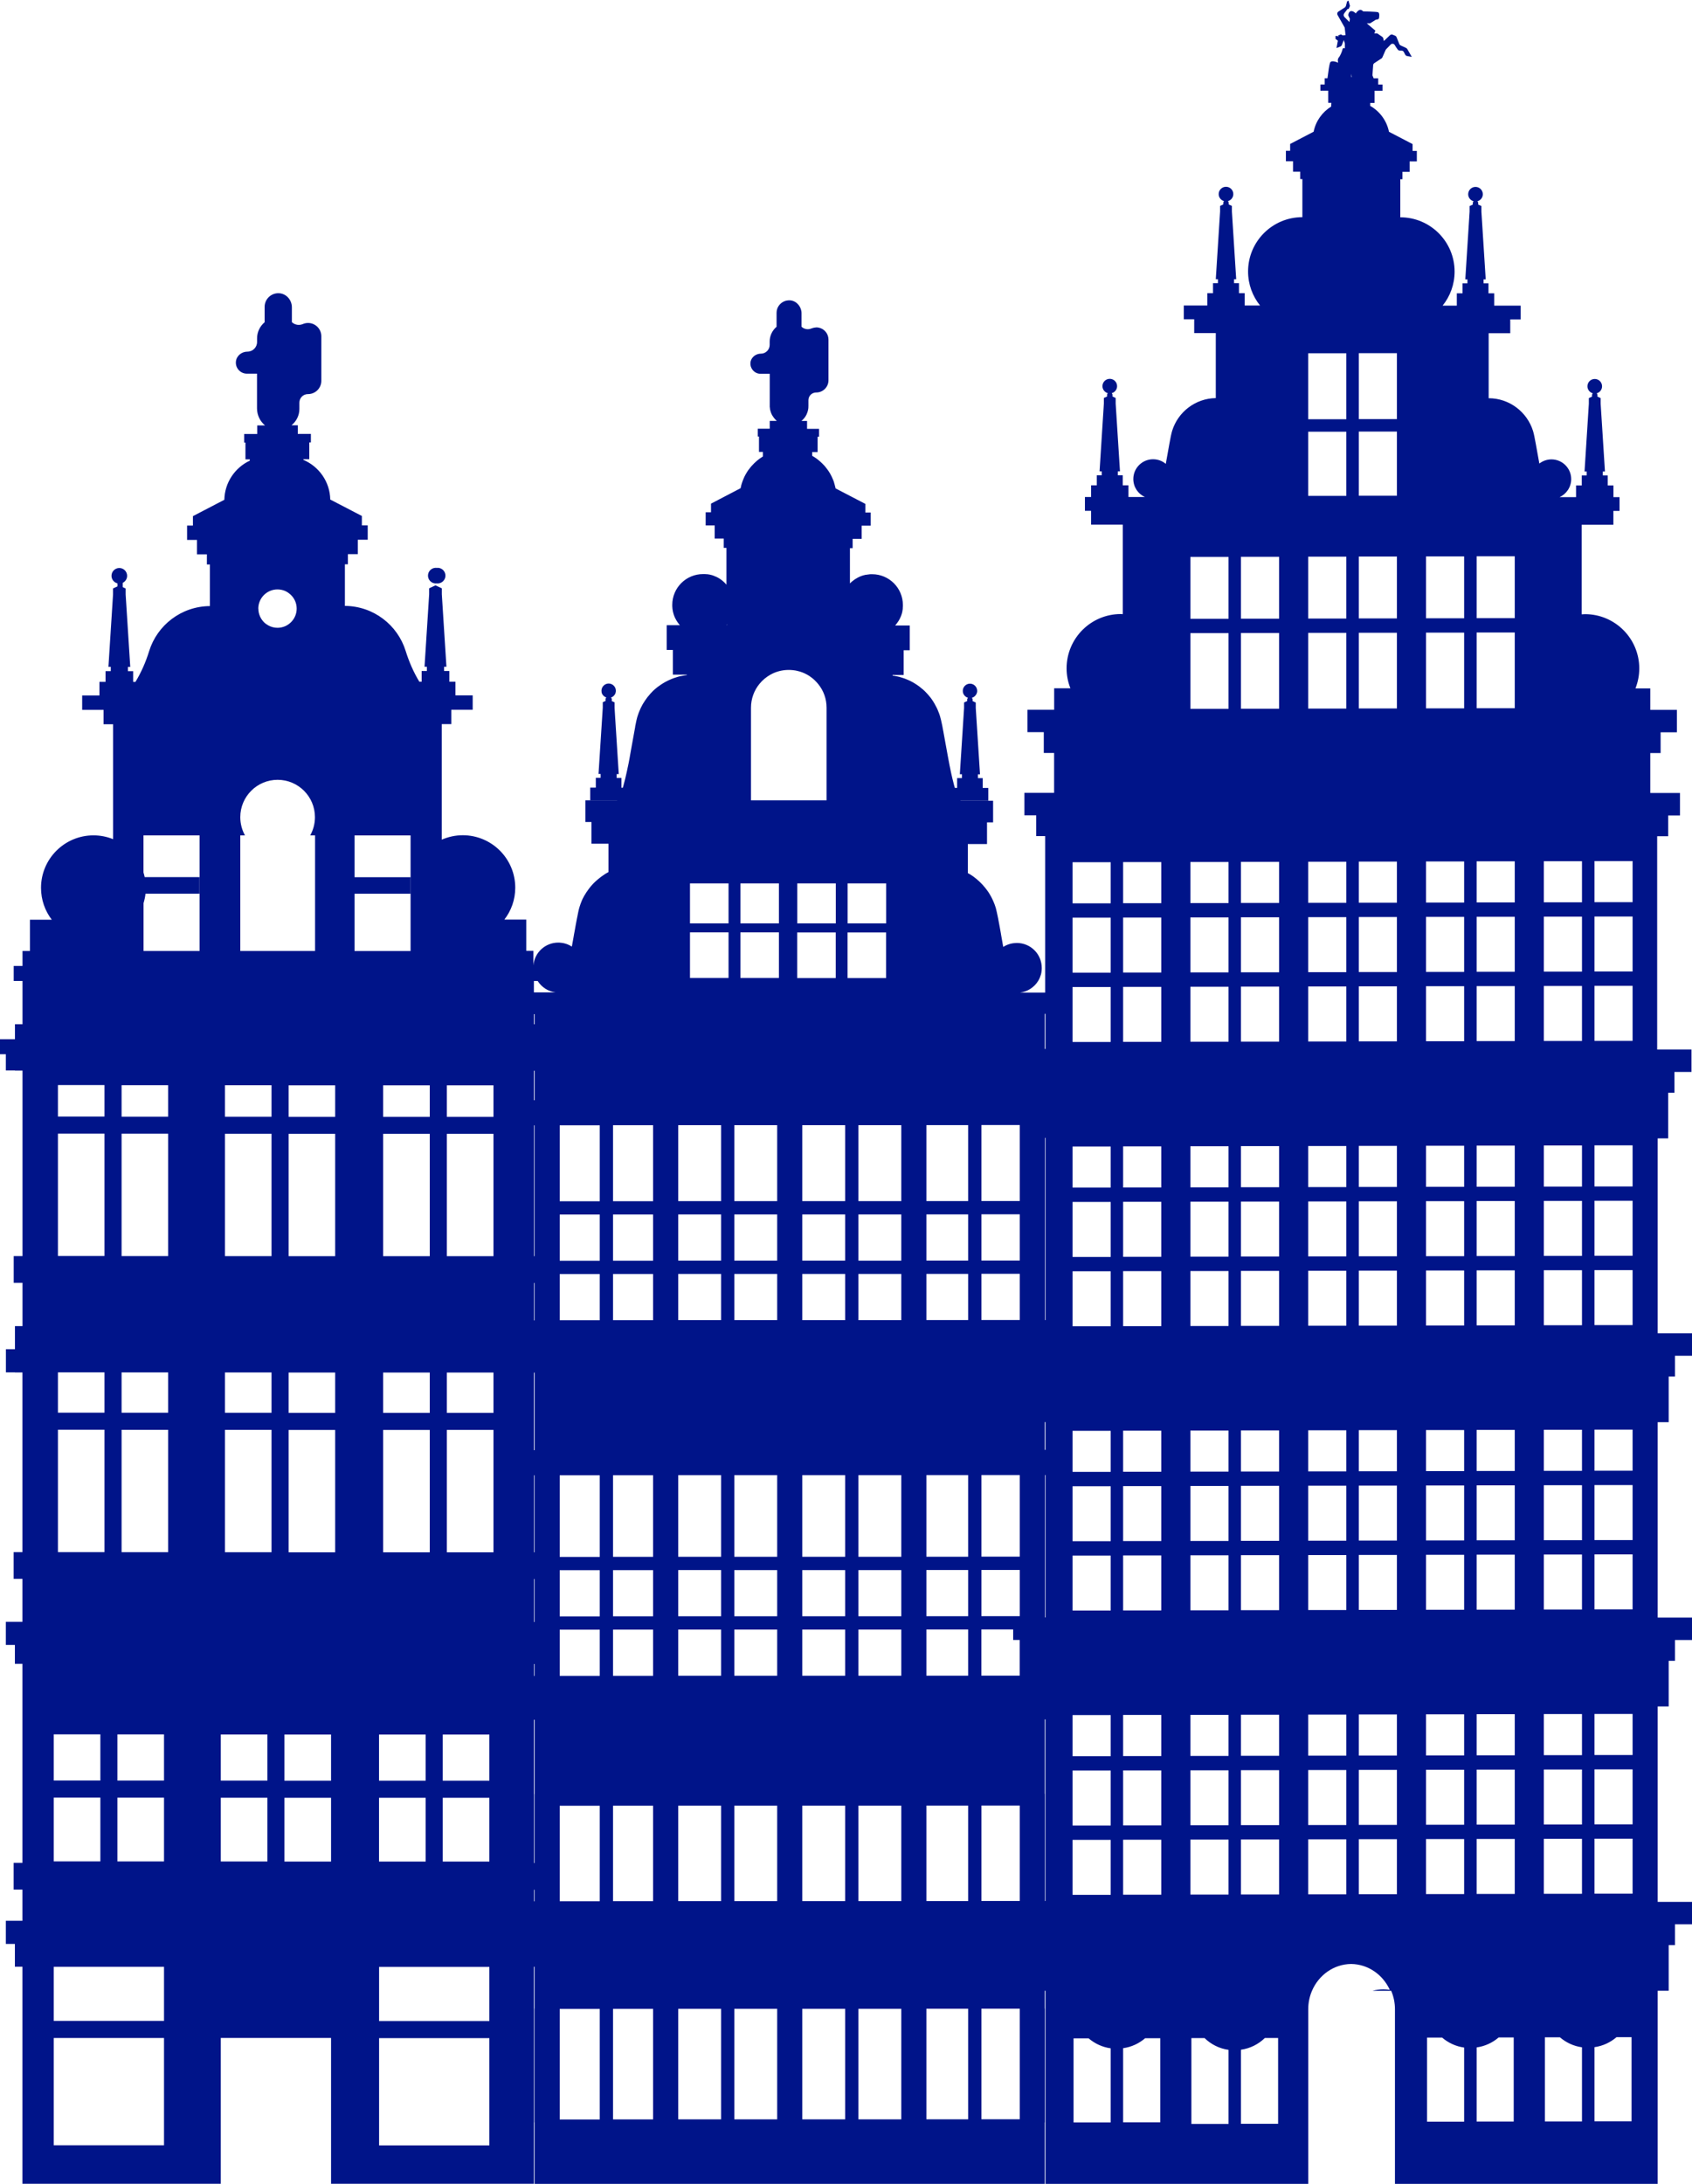 <?xml version="1.0" encoding="UTF-8"?><svg id="Layer_1" xmlns="http://www.w3.org/2000/svg" viewBox="0 0 275.12 354.97"><defs><style>.cls-1{fill:#001489;}</style></defs><path class="cls-1" d="m69.59,93.57c0-.7.57-1.27,1.27-1.27.05,0,.1,0,.15.02.05,0,.1-.02.15-.02.7,0,1.27.57,1.27,1.27s-.57,1.27-1.27,1.27c-.05,0-.1,0-.15-.02-.05,0-.1.02-.15.02-.7,0-1.27-.57-1.27-1.27Zm199.95,91.4v31.76h5.58v3.65h-2.77v3.38h-1.02v7.42h-1.79v31.76h5.58v3.65h-2.77v3.38h-1.02v7.42h-1.79v31.76h5.58v3.65h-2.77v3.38h-1.02v7.42h-1.79v31.39h-42.72v-28.39c0-1.07-.22-2.08-.61-2.99h-3.05c.57-.16,1.18-.24,1.8-.24.34,0,.68.04,1.02.08-1.12-2.45-3.51-4.17-6.29-4.2-2.83.03-5.27,1.81-6.36,4.36-.39.91-.61,1.93-.61,2.99v28.39h-42.72v-31.39h-.12v2.89h.02v18.52h-.02v9.98h-82.96v-9.98h-.02v-18.52h.02v-6.79h-.11v35.28h-32.98v-23.71h-17.93v23.71H3.65v-35.28h-1.23v-3.71H.95v-3.76h2.7v-5.07h-1.43v-4.35h1.43v-32.35h-1.23v-3.07H.95v-3.76h2.7v-6.98h-1.43v-2.44h0v-1.91h1.43v-29.2h-1.23v-.02H.96v-3.76h2.7s-1.23,0-1.23,0v-3.76h1.23v-7.03h-1.43v-2.44h0v-1.91h1.43v-30.15h-1.23v-.02H.95v-2.64h-.95v-2.44h2.43v-2.44h1.23v-7.03h-1.43v-2.44h1.43v-2.44h14.72s-13.51,0-13.51,0v-5.08h3.55s0,0,0,0c-1.1-1.43-1.75-3.23-1.75-5.18,0-4.71,3.82-8.53,8.53-8.53,1.13,0,2.2.22,3.19.62v-18.68h-1.55v-2.34h-3.48v-2.34h2.81v-2.21h.99v-1.75h.85v-.69h-.38l.75-11.78v-.97l.72-.33v-.49c-.55-.14-.97-.63-.97-1.23,0-.7.57-1.27,1.27-1.27s1.27.57,1.27,1.27c0,.5-.29.93-.71,1.14v.7l.47.22v.97h0l.75,11.78h-.38v.69h.85v1.75h.37c.95-1.56,1.69-3.25,2.23-5.01,1.31-4.22,5.24-7.29,9.88-7.32v-6.76h-.49v-1.65h-1.61v-2.34h-1.61v-2.34h.95v-1.53l5.11-2.66c.05-2.81,1.74-5.24,4.14-6.36v-.21h-.71v-2.73h-.21v-1.39h2.13v-1.4h1.26c-.8-.66-1.3-1.67-1.3-2.77v-5.64h-1.65c-1.05,0-1.89-.91-1.78-1.97.09-.93.93-1.61,1.87-1.61.87,0,1.57-.7,1.57-1.57v-.59c0-1.05.48-1.99,1.23-2.62,0-.05,0-.09,0-.14v-2.36c0-1.32,1.16-2.37,2.51-2.2,1.12.15,1.92,1.15,1.92,2.28v2.27s0,.09,0,.14c.02.01.03.03.05.04.49.43,1.16.51,1.75.26.26-.11.54-.17.83-.17,1.19,0,2.16.97,2.16,2.16v7.24c0,1.19-.97,2.16-2.16,2.16h-.02c-.77,0-1.39.62-1.39,1.39v1.02c0,1.07-.5,2.03-1.28,2.66h1.02v1.4h2.13v1.39h-.26v2.73h-.96v.1c2.52,1.07,4.32,3.55,4.37,6.45l5.14,2.67v1.53h.95v2.34h-1.61v2.34h-1.61v1.65h-.49v6.76c4.65.03,8.57,3.1,9.88,7.32.55,1.76,1.28,3.45,2.23,5.01h.37v-1.75h.85v-.69h-.38l.75-11.78v-.97l1.03-.48,1.03.48v.97h0l.75,11.78h-.38v.69h.85v1.75h.99v2.21h2.81v2.34h-3.48v2.34h-1.55v18.78c1.05-.46,2.21-.72,3.42-.72,4.71,0,8.53,3.82,8.53,8.53,0,1.95-.66,3.75-1.77,5.18h3.56v5.08h-13.75s14.91,0,14.91,0v2.36c.18-2.07,1.92-3.7,4.04-3.7.12,0,.24,0,.35.02h0c.17.01.34.04.51.07,0,0,0,0,.01,0,.02,0,.05.01.07.02.18.04.36.1.53.16,0,0,0,0,0,0,0,0,0,0,0,0,.26.1.51.23.74.38h0c.04-.22.08-.44.12-.65.05-.28.1-.55.15-.83.03-.18.06-.36.09-.53.03-.16.06-.32.09-.47.14-.8.27-1.54.4-2.18,0-.04.02-.09.03-.13.02-.11.04-.21.06-.3.01-.06.02-.12.03-.17.02-.12.05-.23.07-.33,0-.02,0-.04.01-.06,0,0,0,0,0,0,.07-.33.14-.61.21-.82,0-.03.02-.06.03-.09.04-.12.08-.24.12-.36.01-.04.03-.07.04-.11.04-.1.08-.2.12-.3,0-.01,0-.02.01-.04.06-.15.12-.29.19-.43,0-.02.02-.03.03-.05.01-.03.03-.06.05-.09.05-.09.09-.18.14-.27,0-.01.01-.02.02-.04.01-.02.03-.05.04-.07,0,0,.01-.02.02-.02.02-.03.03-.05.05-.08.04-.06.07-.12.11-.18.03-.06.06-.11.1-.17.06-.09.12-.18.19-.27.04-.06.08-.12.12-.17.01-.02.03-.04.04-.06.08-.11.17-.22.25-.33.03-.03.05-.06.08-.1.03-.04.06-.07.09-.11.03-.03.06-.07.09-.1.09-.1.18-.2.27-.3.02-.02.04-.04.07-.07.02-.02.03-.03.05-.05.06-.06.11-.12.17-.17.09-.09.2-.18.3-.27,0,0,0,0,0,0,.03-.02.06-.05.08-.07.07-.06.15-.13.23-.19.01,0,.02-.02.04-.03.05-.04.1-.08.15-.12.05-.04.09-.07.14-.11.03-.02.05-.04.07-.06.13-.09.26-.18.39-.27.02-.01.04-.03.06-.04.03-.02.07-.04.1-.07.08-.05.15-.1.23-.15l.36-.2s.04-.02.06-.03v-4.61h-2.77v-3.53h-.98v-3.52h5.14s.01-.02.02-.02h-4.38s0,0,0,0v-2.05h.91v-1.59h0s.78,0,.78,0v-.63h-.34,0s0,0,0,0l.69-10.77v-.89h0s.45-.21.45-.21v-.37h0s.13-.19.13-.19c-.27-.09-.5-.28-.65-.52-.02-.02-.03-.05-.04-.08v-.02s-.03-.04-.03-.05c0-.02-.01-.03-.02-.05,0-.01,0-.02-.01-.03,0-.03-.01-.06-.02-.09,0-.01,0-.02,0-.04,0-.01,0-.02,0-.03-.01-.06-.02-.12-.02-.19,0-.64.53-1.17,1.17-1.17s1.17.53,1.17,1.17c0,0,0,0,0,0h0s0,0,0,0c0,.06,0,.13-.02.19,0,0,0,0,0,.01,0,.03-.01.06-.02.08,0,.02,0,.04-.01.07,0,.01,0,.02-.01.03,0,0,0,.02-.01.03-.01.03-.03.06-.04.1,0,0,0,0,0,0,0,0,0,0,0,0-.14.28-.38.5-.68.6l.13.19v.38l.15.07.3.14v.89l.08,1.31.6,9.46h0,0s-.34,0-.34,0v.63h.78s0,0,0,0v1.59h.22c.03-.09.05-.18.08-.27,0-.03.02-.06.02-.08.1-.35.2-.73.29-1.12.05-.21.1-.43.15-.65.02-.09.04-.18.06-.27.01-.06.03-.12.04-.18,0-.03.01-.05.02-.08.06-.27.11-.54.17-.81,0-.02.01-.05.02-.08.04-.18.07-.36.11-.54.06-.3.11-.6.17-.91.01-.06.02-.12.03-.19h0c.1-.55.2-1.09.29-1.62.2-1.14.39-2.21.56-3.09,0,0,0-.01,0-.02,0-.02,0-.03,0-.05.14-.73.27-1.33.4-1.72.11-.35.24-.69.39-1.02.04-.09.07-.18.12-.27,0-.02.02-.04.03-.06.03-.07.07-.14.11-.21.03-.06.06-.12.09-.18.03-.07.07-.12.1-.18.01-.02.02-.04.03-.05.01-.02.02-.03.03-.05.04-.07.09-.13.13-.2.05-.09.1-.17.16-.25.01-.02.03-.04.04-.06.08-.12.16-.23.25-.35.04-.05.07-.1.1-.14.03-.03.06-.06.08-.1.1-.12.2-.24.31-.36,0,0,0,0,0-.01.02-.02.04-.05.06-.07.03-.03.06-.06.09-.1.08-.09.17-.18.25-.26.03-.04.07-.07.1-.11.08-.08.17-.15.25-.23.09-.08.18-.15.27-.23.09-.08.18-.16.28-.23.01-.01.03-.02.05-.03.06-.04.11-.08.17-.12,0,0,.02-.01.03-.02.09-.07.18-.13.28-.2.04-.02.08-.05.11-.07.05-.03.09-.06.14-.09.01,0,.02-.01.03-.02.11-.07.23-.14.34-.2.03-.02.06-.03.09-.05.32-.17.64-.33.98-.47.1-.04.21-.08.31-.12.02,0,.03,0,.05-.02.19-.07.39-.13.59-.19.03,0,.07-.02.1-.03.02,0,.04,0,.06-.02.1-.03.2-.05.31-.08,0,0,0,0,.01,0,.01,0,.02,0,.03,0,.24-.05.48-.1.72-.14.11-.02.21-.03.32-.04v-.07h-2.26v-4.02h-1s0,0,0,0v-4.02h0s2.14,0,2.14,0c0,0,0,0,0,0-.19-.22-.37-.45-.52-.7,0,0,0,0,0,0-.07-.12-.14-.24-.2-.36-.01-.02-.02-.05-.04-.07-.05-.1-.1-.21-.14-.32,0-.01-.01-.02-.01-.03-.03-.08-.06-.16-.09-.24,0-.01,0-.03-.01-.04-.06-.19-.11-.39-.15-.59,0,0,0-.02,0-.03-.01-.05-.02-.11-.03-.17-.01-.05-.02-.1-.02-.15,0-.05,0-.09-.01-.14-.02-.16-.02-.31-.02-.47,0-2.76,2.24-5,5-5,.05,0,.1,0,.15,0,.05,0,.09,0,.15,0,.04,0,.09,0,.13.01.05,0,.1,0,.15.01.03,0,.06,0,.09,0,.03,0,.07,0,.09.01.08.01.15.02.23.04.01,0,.03,0,.04,0,.07.02.14.04.21.05.08.02.17.04.24.06.08.02.15.05.23.08.06.02.13.05.19.08.03.01.07.03.1.04.07.03.14.06.21.09.04.02.07.04.1.05.04.02.07.04.11.06.02.01.04.02.06.03.09.05.17.1.26.16,0,0,.02.01.03.02.02.02.05.03.07.05.05.03.09.07.14.1.07.05.12.09.18.14.03.02.06.05.09.08.06.05.12.1.17.15.02.02.04.04.06.06.03.02.05.05.08.08.03.03.05.05.08.08.06.07.12.13.17.2h0s0-5.99,0-5.99h-.44s0,0,0,0v-1.51h-1.47v-2.14h-1.47v-2.14h.87v-1.4l4.81-2.51h0s0,0,0,0h0s.01-.07.02-.09c0-.03.01-.05.02-.08.01-.06.02-.11.04-.17,0-.01,0-.03,0-.04.03-.13.07-.25.11-.38,0-.03.02-.06.03-.09.03-.11.07-.22.11-.32,0,0,0-.02.01-.02.03-.08.07-.16.1-.25.02-.04.03-.08.05-.13,0,0,0,0,0,0,.06-.13.12-.27.18-.4,0-.01.01-.02.02-.03.02-.04.04-.08.06-.11.03-.05.05-.11.08-.16,0,0,.01-.02.02-.03.07-.12.14-.24.21-.35.03-.05.06-.09.09-.14.03-.04.05-.08.08-.12.02-.02.03-.05.05-.07.03-.05.07-.09.11-.13.12-.17.25-.33.38-.48.01-.01.03-.03.04-.04.53-.6,1.14-1.12,1.82-1.53v-.74h-.64s0,0,0,0v-2.5h-.2s0,0,0,0v-1.27h1.95v-1.27h0s1.15,0,1.15,0c0,0,0,0,0,0-.05-.04-.09-.08-.13-.12-.04-.04-.08-.07-.12-.12-.02-.03-.05-.06-.07-.08-.05-.06-.11-.12-.15-.18,0,0-.01-.02-.02-.02-.07-.09-.13-.18-.19-.28,0,0,0,0,0,0-.04-.07-.08-.14-.12-.21-.02-.03-.04-.06-.05-.09-.02-.05-.05-.11-.07-.17,0-.02-.01-.03-.02-.05-.01-.04-.03-.07-.04-.11,0,0,0,0,0,0-.04-.11-.07-.22-.1-.34v-.02s-.02-.08-.03-.12c0-.01,0-.02,0-.04,0,0,0,0,0-.01-.01-.06-.02-.12-.02-.18,0-.05-.01-.1-.02-.15,0-.07,0-.14,0-.21v-5.16h-1.51c-.55,0-1.02-.28-1.32-.69-.22-.31-.35-.7-.31-1.11.03-.32.16-.61.35-.84.32-.39.82-.63,1.35-.63.4,0,.75-.16,1.01-.42.26-.26.42-.62.42-1.01v-.55c0-.95.44-1.82,1.12-2.39,0-.04,0-.08,0-.12v-2.16c0-.89.59-1.65,1.4-1.92,0,0,.01,0,.02-.01.02,0,.03,0,.05-.01.26-.07.54-.1.83-.07.53.07.97.35,1.29.75.29.37.47.84.47,1.33v2.08s0,.08,0,.12c.01.01.02.02.04.04.11.1.23.18.36.23.26.12.54.16.82.12.14-.02.28-.06.42-.12.07-.03.15-.05.23-.07.13-.04.25-.06.39-.07.05,0,.1-.02.14-.02.14,0,.27.01.4.04.9.18,1.58.98,1.58,1.94v6.62c0,1.09-.89,1.98-1.98,1.98h-.01c-.26,0-.51.08-.71.21-.34.23-.56.62-.56,1.05v.94c0,.09,0,.18-.01.27,0,.02,0,.04,0,.05-.04.37-.14.72-.3,1.05,0,0,0,0,0,0,0,0,0,.01,0,.02-.2.4-.48.75-.82,1.03,0,0,0,0,0,0,0,0-.01,0-.02.01,0,0,0,0,0,0h.93v1.28h1.95s0,0,0,0v1.27h-.24v2.5h0s-.88,0-.88,0v.61c.48.27.92.59,1.33.96,0,0,.02.02.02.02.19.17.37.35.55.54.03.03.06.06.09.09.05.06.09.11.14.17.03.04.06.07.09.11,0,0,0,0,0,0,.09.11.17.22.25.33.03.04.05.07.08.11.05.07.1.14.15.21,0,0,0,.01.01.02.08.11.15.23.21.34.01.02.03.05.04.07.06.1.11.2.16.31.03.05.06.1.08.15,0,.01,0,.02.01.03.02.03.03.06.04.09.06.14.12.28.18.42.01.03.02.05.03.08.02.06.05.12.07.19,0,.01,0,.02.01.03,0,.01,0,.02.01.04,0,.01,0,.02.01.03,0,.02.01.04.01.06.03.08.05.16.07.23.02.05.03.1.04.15.03.09.05.19.07.28.02.08.04.16.06.24l.4.21,4.44,2.31v1.4h.87v2.14h-1.47v2.14h-1.47v1.51h0s-.44,0-.44,0v5.74s.02-.02.04-.04c.01-.01.03-.03.04-.04.03-.03.06-.07.1-.1.06-.05.12-.11.18-.16,0,0,.01,0,.02-.01.05-.04.1-.08.16-.12,0,0,.02-.01.02-.02.06-.05.13-.1.2-.15.01,0,.02-.01.03-.02.02-.01.03-.02.05-.03.04-.02.07-.05.11-.07.06-.04.12-.08.19-.11.03-.02.05-.03.08-.05h0s0,0,0,0c.05-.03.11-.06.17-.09.05-.02.11-.05.17-.08.02,0,.03-.01.05-.02.05-.02.1-.04.14-.06.04-.02.09-.04.13-.05.04-.02.08-.03.12-.04.06-.02.13-.04.19-.06,0,0,.01,0,.02,0,.11-.04.23-.07.34-.09.01,0,.02,0,.04,0,.02,0,.04,0,.05,0,.09-.02.17-.03.26-.04.03,0,.07,0,.1-.01.05,0,.1-.01.15-.02.06,0,.11-.01.18-.02.09,0,.18,0,.28,0,2.76,0,5,2.24,5,5,0,.16,0,.31-.02.47,0,.01,0,.03,0,.04,0,0,0,0,0,0,0,.03,0,.06,0,.1,0,.05-.01.1-.02.15,0,.05-.02.11-.03.17,0,.01,0,.02,0,.03,0,.04-.01.07-.02.11,0,.03-.01.06-.02.09-.01.05-.03.11-.04.17-.02.06-.04.11-.05.17-.04.11-.07.22-.11.32,0,.02-.02.04-.03.06-.04.09-.08.18-.12.27-.02.04-.04.08-.06.12-.05.09-.09.18-.15.27-.02.03-.03.06-.05.08,0,.01-.02.02-.03.04-.15.24-.32.47-.51.68h2.38s0,0,0,0v4.02h0s-.99,0-.99,0v4.02h-1.8v.1c.06,0,.11.02.16.02.01,0,.03,0,.04,0,0,0,0,0,0,0,.11.02.21.04.31.06.11.02.22.05.33.07.04.01.09.02.13.03.01,0,.03,0,.04,0,.02,0,.04.01.06.02.09.02.18.06.27.08.15.04.3.09.45.14.06.02.12.04.18.06.09.04.19.08.29.12.09.04.18.08.28.12.02,0,.03.01.05.02.09.04.18.08.26.12.01,0,.03.01.04.02.1.05.21.11.31.16.04.02.08.04.11.06.02.01.04.03.07.04.06.04.12.07.18.11.26.16.51.32.75.5,0,0,0,0,0,0,.17.14.34.27.5.41,0,0,0,0,.01,0,.04.04.09.08.13.11.04.03.07.06.11.1.04.04.08.08.12.11.04.04.08.08.12.12,0,0,.01.01.02.02.08.08.15.16.23.24.07.07.14.15.21.23.02.02.04.05.06.07.08.09.16.19.24.29.03.04.07.08.1.12.02.02.04.05.06.08.01.01.02.03.03.04.07.1.15.2.21.3.01.02.02.03.03.05.05.07.09.14.14.21.02.03.03.06.05.09.06.09.11.18.17.28,0,0,0,.01,0,.02.02.04.04.08.07.12.09.17.18.33.27.51.03.06.06.12.09.19,0,.02.02.04.02.05.03.07.06.13.08.2.12.28.23.57.32.86.11.35.22.85.35,1.47,0,.03.01.06.02.09.01.07.03.14.04.21.01.05.02.11.03.17.03.17.07.35.1.54,0,.03.01.06.02.08.01.06.02.13.03.19.03.14.05.29.08.44.01.05.02.11.03.16.05.32.11.66.18,1,.03.15.05.29.08.43.1.56.2,1.13.31,1.71h0c.1.55.2,1.1.31,1.64,0,.03.01.05.02.08.06.28.11.56.17.84l.09.41c.06.25.12.5.17.74.07.27.13.54.2.79.04.12.07.24.09.35.04.12.07.23.1.34h.37v-1.59h0s.78,0,.78,0v-.63h-.34,0s0,0,0,0l.69-10.77v-.89h0s.51-.24.51-.24v-.33l.02-.03.1-.17h0s0,0,0,0c-.36-.1-.64-.37-.77-.71,0,0-.01-.02-.01-.03-.01-.04-.02-.07-.03-.11,0-.01,0-.03-.01-.04,0-.01,0-.02,0-.03-.01-.07-.02-.13-.02-.2,0-.64.53-1.17,1.17-1.17s1.17.53,1.17,1.17c0,.07,0,.13-.02.2,0,0,0,.01,0,.02,0,.03-.02.07-.03.1,0,.02,0,.05-.02.07,0,.01-.01.02-.02.04,0,.02-.02.04-.03.07,0,0,0,.02-.01.03,0,.02-.03.04-.04.06-.15.26-.4.46-.69.54h0s.12.2.12.2v.33l.51.24v.89l.69,10.77h0,0s-.34,0-.34,0v.63h.78s0,0,0,0v1.59h.91v2.06h-4.52s0,.02.01.02h5.29v3.52h-.99s0,0,0,0v3.52h0s-3.12,0-3.12,0v4.72c.11.06.2.11.3.17h0s.03.02.04.02c0,0,0,0,0,0,.05.03.09.06.14.09.09.06.18.11.26.17.08.06.17.12.25.18.02.01.03.03.05.04.11.08.22.17.33.26.03.03.07.05.1.08.01,0,.02.02.03.03.09.07.17.14.25.22.02.02.04.03.06.05.1.1.2.19.3.29.06.06.12.12.17.18.05.06.11.11.17.17h0s.07.09.1.13c.07.08.15.17.22.25.09.11.17.22.26.33.02.02.03.05.05.07.05.06.09.13.14.19.03.04.06.08.08.11.08.12.16.24.23.36,0,0,0,.01.01.02.02.04.04.08.07.12.05.08.1.16.14.24.02.03.04.06.05.09.02.03.03.07.05.1.03.07.07.13.1.2,0,.02.02.04.03.06.05.1.1.21.14.31.03.06.05.12.08.18.02.05.04.1.06.15.04.09.07.18.11.28.05.12.09.24.12.36.02.07.04.14.07.22.09.34.19.8.3,1.33.02.11.04.23.07.34,0,.04.01.08.02.12.06.33.13.68.2,1.06.02.09.04.18.05.27.05.33.11.66.18,1.01.01.04.02.09.02.14.01.08.03.16.04.23.08.44.16.9.24,1.36.03.14.05.28.08.42h0c.23-.15.47-.27.73-.37,0,0,0,0,.01,0,0,0,0,0,0,0,.16-.06.33-.12.51-.16.03,0,.06-.02.09-.02,0,0,.01,0,.02,0,.16-.04.33-.06.5-.07h0c.11-.01.23-.02.35-.02,2.24,0,4.05,1.81,4.05,4.05,0,.05,0,.1,0,.15,0,.2-.03.4-.06.6,0,0,0,.02,0,.03,0,0,0,0,0,0,0,.04-.02.08-.03.11,0,.03-.01.06-.02.1,0,.03-.02.06-.02.09,0,.02,0,.03-.02.05-.03.11-.07.21-.11.31,0,0,0,0,0,.01,0,.01,0,.02-.01.03-.04.09-.08.19-.12.28-.01.03-.02.06-.04.08,0,.01-.02.03-.02.04-.02.04-.04.07-.06.11-.01.02-.03.05-.04.08-.01.02-.03.04-.04.06-.63,1.02-1.7,1.73-2.94,1.89h4.09v-25.44h-1.46v-3.38h-1.92v-3.65h4.83v-6.49h-1.68v-3.38h-2.65v-3.64h4.34v-3.49h2.64c-.4-1.01-.62-2.1-.62-3.24,0-4.88,3.95-8.83,8.83-8.83.1,0,.21.01.31.02v-14.55h-5.16v-2.25h-1v-2.24h1v-1.9h.93v-1.63h.8v-.64h-.35l.7-11.02v-.91l.52-.24v-.34l.12-.2c-.5-.14-.87-.6-.87-1.14,0-.66.53-1.19,1.19-1.19s1.19.53,1.19,1.19c0,.55-.37,1-.87,1.14l.12.2v.34l.52.24v.91h0l.7,11.02h-.35v.64h.8v1.63h.93v1.9h2.68c-1.12-.5-1.89-1.62-1.89-2.93,0-1.77,1.44-3.21,3.21-3.21.79,0,1.51.28,2.07.75.42-2.24.76-4.49,1.04-5.39.95-3.04,3.76-5.25,7.09-5.3v-10.57h-3.51v-2.24h-1.69v-2.24h3.82v-2h.93v-1.63h.8v-.64h-.35l.7-11.01v-.91l.52-.24v-.34l.12-.2c-.5-.14-.87-.6-.87-1.14,0-.66.53-1.19,1.19-1.19s1.19.53,1.19,1.19c0,.55-.37,1-.87,1.14l.12.2v.34l.52.24v.91h0l.7,11.01h-.35v.64h.8v1.63h.93v2h2.5c-1.22-1.51-1.95-3.44-1.95-5.53,0-4.88,3.95-8.83,8.83-8.83v-6.19h-.35v-1.2h-1.17v-1.7h-1.16v-1.7h.69v-1.11l3.82-1.99c.34-1.72,1.4-3.19,2.85-4.09l.03-.55h0v-.06h-.51v-.62h0v-1.21h0s0,0,0,0v-.14h0s-.57,0-.57,0h-.7v-1.01h.7v-1.01h.45c.13-1.04.3-2.23.42-2.52.22-.54,1.32,0,1.32,0,0,0-.18-.52.09-.84.27-.31.56-1.05.62-1.36.07-.31.38-.13.38-.13v-.74s0-.09-.02-.13l-.16-.49-.31.81c-.04.11-.13.2-.24.24l-.63.25.22-1.2-.38-.29v-.49l.56.07-.16-.13.47-.18.31.16.45-.04-.13-1.14c0-.06-.02-.11-.05-.16l-1.12-1.97c-.11-.19-.05-.44.14-.56l1.03-.66c.09-.06.15-.14.18-.24.07-.23.18-.65.18-.7,0-.07.25-.18.25-.18l.24.87-.22.49h-.18l-.54.71c-.14.18-.12.44.04.6l.81.81.07-.53s-.22-.42-.25-.56c-.02-.13.09-.69.49-.69s.71.38.71.38c0,0,.4-.56.71-.58.31-.02.49.25.49.25,0,0,2.1.04,2.41.13.31.09.22.69.18.96-.03.19-.26.23-.39.24-.07,0-.14.03-.19.06l-.88.56h-.53l1.4,1.18-.18.45h.49l.8.55c.09.06.15.15.17.25l.1.44.99-.95c.12-.11.3-.15.45-.08l.39.16c.1.04.18.13.23.23l.45,1.13c.04.1.12.18.21.22l.89.41c.08.04.14.1.19.17l.74,1.29-.78-.15c-.13-.02-.23-.11-.29-.22l-.23-.43c-.07-.14-.21-.22-.37-.22h-.27c-.13,0-.26-.06-.34-.17l-.23-.32s-.01-.02-.02-.03l-.25-.4c-.14-.23-.46-.27-.65-.07l-.75.77s-.06.08-.08.12l-.52,1.19c-.03.08-.09.14-.15.18l-1.16.76c-.11.07-.18.19-.19.32l-.12,1.67.2.47s-.06,0-.15.01h.89v1.01h.7v1.01h-1.3v1.98h-.7v.48c1.55.88,2.69,2.41,3.05,4.21l3.84,2v1.11h.69v1.7h-1.17v1.7h-1.17v1.2h-.35v6.19c4.88,0,8.83,3.95,8.83,8.83,0,2.09-.73,4.02-1.95,5.53h2.31v-2h.93v-1.63h.8v-.64h-.35l.7-11.01v-.91l.52-.24v-.34l.12-.2c-.5-.14-.87-.6-.87-1.14,0-.66.53-1.19,1.19-1.19s1.19.53,1.19,1.19c0,.55-.37,1-.87,1.14l.12.2v.34l.52.24v.91h0l.7,11.01h-.35v.64h.8v1.63h.93v2h4.3v2.24h-1.69v2.24h-3.51v10.57c3.38,0,6.25,2.24,7.21,5.31.28.89.61,3.09,1.03,5.31.54-.42,1.23-.68,1.97-.68,1.77,0,3.21,1.44,3.21,3.21,0,1.3-.78,2.42-1.89,2.93h2.68v-1.9h.93v-1.63h.8v-.64h-.35l.7-11.02v-.91l.52-.24v-.34l.12-.2c-.5-.14-.87-.6-.87-1.14,0-.66.53-1.19,1.19-1.19s1.19.53,1.19,1.19c0,.55-.37,1-.87,1.14l.12.2v.34l.52.24v.91h0l.7,11.02h-.35v.64h.8v1.63h.93v1.9h.99v2.24h-1v2.25h-5.16v14.56c.18-.01.36-.03.54-.03,4.88,0,8.83,3.95,8.83,8.83,0,1.15-.23,2.24-.62,3.24h2.41v3.49h4.33v3.64h-2.65v3.38h-1.68v6.49h4.83v3.65h-1.92v3.38h-1.79v34.67h5.58v3.65h-2.77v3.38h-1.02v7.42h-1.79Zm-260.12-3.47h7.57v-5.12h-7.57v5.12Zm0,22.67h7.57v-19.89h-7.57v19.89Zm0,25.46h7.57v-6.55h-7.57v6.55Zm0,22.67h7.57v-19.89h-7.57v19.89Zm-.68,37.13h7.58v-7.51h-7.58v7.51Zm0,13.14h7.58v-10.37h-7.58v10.37Zm17.93,28.71H8.74v17.44h17.93v-17.44Zm0-11.57H8.74v8.8h17.93v-8.8Zm0-27.5h-7.58v10.37h7.58v-10.37Zm0-10.28h-7.58v7.51h7.58v-7.51Zm.67-49.51h-7.57v19.89h7.57v-19.89Zm0-9.33h-7.57v6.55h7.57v-6.55Zm0-38.8h-7.57v19.89h7.57v-19.89Zm0-7.89h-7.57v5.12h7.57v-5.12Zm5.1-40.61h-9.11v6.03c.08.25.14.5.2.76h8.9v2.69h-8.77c-.06.53-.17,1.04-.32,1.54v7.77h9.11v-18.79Zm9.57-36.86c0,.86.35,1.64.91,2.21.21.21.46.39.72.53.44.24.94.38,1.48.38,1.72,0,3.12-1.4,3.12-3.12,0-.91-.39-1.72-1-2.28-.06-.05-.12-.11-.18-.15-.06-.05-.12-.1-.18-.14-.05-.04-.11-.07-.16-.1-.04-.04-.09-.06-.14-.08-.08-.05-.17-.09-.25-.13-.37-.15-.78-.24-1.21-.24-1.72,0-3.12,1.4-3.12,3.12Zm-2.95,55.65h12.17v-18.79h-.79c.49-.87.77-1.88.77-2.96,0-3.35-2.72-6.07-6.07-6.07s-6.07,2.72-6.07,6.07c0,1.07.28,2.09.76,2.96h-.76v18.79Zm4.42,137.64h-7.58v10.37h7.58v-10.37Zm0-10.28h-7.58v7.51h7.58v-7.51Zm.67-49.51h-7.57v19.89h7.57v-19.89Zm0-9.33h-7.57v6.55h7.57v-6.55Zm0-38.8h-7.57v19.89h7.57v-19.89Zm0-7.89h-7.57v5.12h7.57v-5.12Zm9.68,115.82h-7.58v10.37h7.58v-10.37Zm0-10.28h-7.58v7.51h7.58v-7.51Zm.67-49.51h-7.57v19.89h7.57v-19.89Zm0-9.33h-7.57v6.55h7.57v-6.55Zm0-38.8h-7.57v19.89h7.57v-19.89Zm0-7.89h-7.57v5.12h7.57v-5.12Zm7.8,0v5.12h7.58v-5.12h-7.58Zm6.91,113.04v-7.51h-7.58v7.51h7.58Zm-7.58,2.77v10.37h7.58v-10.37h-7.58Zm8.25-39.9v-19.89h-7.58v19.89h7.58Zm0-22.67v-6.55h-7.58v6.55h7.58Zm0-25.46v-19.89h-7.58v19.89h7.58Zm-3.12-49.61v-18.79h-9.11v6.79h9.09v2.69h-9.09v9.31h9.11Zm12.81,176.71h-17.93v17.44h17.93v-17.44Zm0-11.57h-17.93v8.8h17.93v-8.8Zm0-27.5h-7.58v10.37h7.58v-10.37Zm0-10.28h-7.58v7.51h7.58v-7.51Zm.67-49.51h-7.58v19.89h7.58v-19.89Zm0-9.33h-7.58v6.55h7.58v-6.55Zm0-38.8h-7.58v19.89h7.58v-19.89Zm0-7.89h-7.58v5.12h7.58v-5.12Zm6.67,130.77h-.09v1.87h.09v-1.87Zm.02-27.64h-.11v23.29h.09v-11.19h.02v-12.11Zm-.11-22.87v6.98h.09v-6.98h-.09Zm.09-4.35v-12.51h-.09v12.51h.09Zm-.09,18.16v1.94h.09v-1.94h-.09Zm.11-47.36h-.11v12.6h.11v-12.6Zm-.11-14.58v6.08h.09v-6.08h-.09Zm.09-4.35v-21.27h-.09v21.27h.09Zm.02-30.15h-.11v4.79h.11v-4.79Zm0-9.2h-.11v1.65h.11v-1.65Zm3.42-3.53c-1.23-.15-2.28-.85-2.92-1.85h-.62v1.85h3.53Zm7.17,165.24h-6.51v17.97h6.51v-17.97Zm0-33.03h-6.51v15.52h6.51v-15.52Zm0-28.62h-6.51v7.51h6.51v-7.51Zm0-9.67h-6.51v7.51h6.51v-7.51Zm0-15.43h-6.51v13.27h6.51v-13.27Zm0-32.71h-6.51v7.51h6.51v-7.51Zm0-9.67h-6.51v7.51h6.51v-7.51Zm0-14.51h-6.51v12.35h6.51v-12.35Zm8.67,143.63h-6.51v17.97h6.51v-17.97Zm0-33.03h-6.51v15.52h6.51v-15.52Zm0-28.62h-6.51v7.51h6.51v-7.51Zm0-9.67h-6.51v7.51h6.51v-7.51Zm0-15.43h-6.51v13.27h6.51v-13.27Zm0-32.71h-6.51v7.51h6.51v-7.51Zm0-9.67h-6.51v7.51h6.51v-7.51Zm0-14.51h-6.51v12.35h6.51v-12.35Zm31.63-32.81h6.27v-6.5h-6.27v6.5Zm-8.19-6.5v6.5h6.27v-6.5h-6.27Zm-7.53-13.5h12.3v-15.06c0-1.45-.5-2.79-1.35-3.83-.02-.02-.04-.05-.07-.08-.05-.06-.1-.12-.15-.18-.07-.08-.15-.17-.23-.24-.07-.06-.13-.13-.2-.2-.03-.02-.06-.05-.09-.08-.07-.06-.14-.12-.21-.18-.09-.07-.18-.14-.27-.2-.08-.07-.17-.12-.25-.18-.12-.08-.24-.15-.37-.22-.49-.27-1.01-.47-1.56-.59-.11-.03-.21-.05-.32-.07-.12-.02-.25-.04-.38-.05-.11-.01-.23-.02-.34-.03s-.24-.01-.36-.01c-1.07,0-2.09.27-2.96.76-.68.38-1.29.88-1.78,1.48-.88,1.06-1.4,2.43-1.4,3.91v15.06Zm-3.97-28.5h.09v-.1s-.03.03-.04.04c-.02.02-.04.04-.05.06Zm-.88,224.94h-6.97v17.97h6.97v-17.97Zm0-33.03h-6.97v15.52h6.97v-15.52Zm0-28.62h-6.97v7.51h6.97v-7.51Zm0-9.67h-6.97v7.51h6.97v-7.51Zm0-15.43h-6.97v13.27h6.97v-13.27Zm0-32.71h-6.97v7.51h6.97v-7.51Zm0-9.67h-6.97v7.51h6.97v-7.51Zm0-14.51h-6.97v12.35h6.97v-12.35Zm1.21-31.34h-6.27v7.41h6.27v-7.41Zm0-7.96h-6.27v6.5h6.27v-6.5Zm7.91,182.94h-6.97v17.97h6.97v-17.97Zm0-33.03h-6.97v15.52h6.97v-15.52Zm0-28.62h-6.97v7.51h6.97v-7.51Zm0-9.67h-6.97v7.51h6.97v-7.51Zm0-15.43h-6.97v13.27h6.97v-13.27Zm0-32.71h-6.97v7.51h6.97v-7.51Zm0-9.67h-6.97v7.51h6.97v-7.51Zm0-14.51h-6.97v12.35h6.97v-12.35Zm.28-31.34h-6.26v7.41h6.26v-7.41Zm0-7.96h-6.26v6.5h6.26v-6.5Zm2.97,15.38h6.27v-7.41h-6.27v7.41Zm7.8,167.56h-6.97v17.97h6.97v-17.97Zm0-33.03h-6.97v15.52h6.97v-15.52Zm0-28.62h-6.97v7.51h6.97v-7.51Zm0-9.67h-6.97v7.51h6.97v-7.51Zm0-15.43h-6.97v13.27h6.97v-13.27Zm0-32.71h-6.97v7.51h6.97v-7.51Zm0-9.67h-6.97v7.51h6.97v-7.51Zm0-14.51h-6.97v12.35h6.97v-12.35Zm.39-23.92h6.27v-7.41h-6.27v7.41Zm8.74,167.56h-6.97v17.97h6.97v-17.97Zm0-33.03h-6.97v15.52h6.97v-15.52Zm0-28.62h-6.97v7.51h6.97v-7.51Zm0-9.67h-6.97v7.51h6.97v-7.51Zm0-15.43h-6.97v13.27h6.97v-13.27Zm0-32.71h-6.97v7.51h6.97v-7.51Zm0-9.67h-6.97v7.51h6.97v-7.51Zm0-14.51h-6.97v12.35h6.97v-12.35Zm10.87,143.63h-6.79v17.97h6.79v-17.97Zm0-33.03h-6.79v15.52h6.79v-15.52Zm0-28.62h-6.79v7.51h6.79v-7.51Zm0-9.67h-6.79v7.51h6.79v-7.51Zm0-15.43h-6.79v13.27h6.79v-13.27Zm0-32.71h-6.79v7.51h6.79v-7.51Zm0-9.67h-6.79v7.51h6.79v-7.51Zm0-14.51h-6.79v12.35h6.79v-12.35Zm8.39,143.63h-6.23v17.97h6.23v-17.97Zm0-33.03h-6.23v15.52h6.23v-15.52Zm0-26.91h-1.07v-1.71h-5.17v7.51h6.23v-5.81Zm0-11.38h-6.23v7.51h6.23v-7.51Zm0-15.43h-6.23v13.27h6.23v-13.27Zm0-32.71h-6.23v7.51h6.23v-7.51Zm0-9.67h-6.23v7.51h6.23v-7.51Zm0-14.51h-6.23v12.35h6.23v-12.35Zm4.19,96.61h-.12v3.52h0v8.59h.02v17.41h.09v-29.51Zm0-39.72h-.09v23.15h.09v-23.15Zm0-8.6h-.12v4.51h.12v-4.51Zm0-46.21h-.09v29.62h.09v-29.62Zm0-20.16h-.12v5.71h.12v-5.71Zm10.6,168.16c-1.36-.19-2.59-.77-3.59-1.62h-2.45v13.67h6.04v-12.05Zm0-33.89h-6.2v8.94h6.2v-8.94Zm0-11.27h-6.2v8.94h6.2v-8.94Zm0-9.01h-6.2v6.68h6.2v-6.68Zm0-25.93h-6.2v8.94h6.2v-8.94Zm0-11.27h-6.2v8.94h6.2v-8.94Zm0-9.01h-6.2v6.68h6.2v-6.68Zm0-25.93h-6.2v8.94h6.2v-8.94Zm0-11.27h-6.2v8.94h6.2v-8.94Zm0-9.01h-6.2v6.68h6.2v-6.68Zm0-25.93h-6.2v8.94h6.2v-8.94Zm0-11.27h-6.2v8.94h6.2v-8.94Zm0-9.01h-6.2v6.68h6.2v-6.68Zm8.06,191.16h-2.46c-.99.85-2.22,1.43-3.58,1.62v12.05h6.04v-13.67Zm.16-32.27h-6.2v8.94h6.2v-8.94Zm0-11.27h-6.2v8.94h6.2v-8.94Zm0-9.01h-6.2v6.68h6.2v-6.68Zm0-25.93h-6.2v8.94h6.2v-8.94Zm0-11.27h-6.2v8.94h6.2v-8.94Zm0-9.01h-6.2v6.68h6.2v-6.68Zm0-25.93h-6.2v8.94h6.2v-8.94Zm0-11.27h-6.2v8.94h6.2v-8.94Zm0-9.01h-6.2v6.68h6.2v-6.68Zm0-25.93h-6.2v8.94h6.2v-8.94Zm0-11.27h-6.2v8.94h6.2v-8.94Zm0-9.01h-6.2v6.68h6.2v-6.68Zm10.94,193.07c-1.51-.21-2.86-.9-3.89-1.91h-2.15v13.95h6.04v-12.04Zm0-34.18h-6.2v8.94h6.2v-8.94Zm0-11.27h-6.2v8.94h6.2v-8.94Zm0-9.01h-6.2v6.68h6.2v-6.68Zm0-25.93h-6.2v8.94h6.2v-8.94Zm0-11.27h-6.2v8.94h6.2v-8.94Zm0-9.01h-6.2v6.68h6.2v-6.68Zm0-25.93h-6.2v8.94h6.2v-8.94Zm0-11.27h-6.2v8.94h6.2v-8.94Zm0-9.01h-6.2v6.68h6.2v-6.68Zm0-25.93h-6.2v8.94h6.2v-8.94Zm0-11.27h-6.2v8.94h6.2v-8.94Zm0-9.01h-6.2v6.68h6.2v-6.68Zm0-37.2h-6.2v12.31h6.2v-12.31Zm0-12.39h-6.2v10.06h6.2v-10.06Zm8.06,240.75h-2.15c-1.04,1.01-2.38,1.7-3.89,1.91v12.04h6.04v-13.95Zm.16-32.27h-6.2v8.94h6.2v-8.94Zm0-11.27h-6.2v8.94h6.2v-8.94Zm0-9.01h-6.2v6.68h6.2v-6.68Zm0-25.93h-6.2v8.94h6.2v-8.94Zm0-11.27h-6.2v8.94h6.2v-8.94Zm0-9.01h-6.2v6.68h6.2v-6.68Zm0-25.93h-6.2v8.94h6.2v-8.94Zm0-11.27h-6.2v8.94h6.2v-8.94Zm0-9.01h-6.2v6.68h6.2v-6.68Zm0-25.93h-6.2v8.94h6.2v-8.94Zm0-11.27h-6.2v8.94h6.2v-8.94Zm0-9.01h-6.2v6.68h6.2v-6.68Zm0-37.2h-6.2v12.31h6.2v-12.31Zm0-12.39h-6.2v10.06h6.2v-10.06Zm10.93,208.48h-6.2v8.94h6.2v-8.94Zm0-11.27h-6.2v8.94h6.2v-8.94Zm0-9.01h-6.2v6.68h6.2v-6.68Zm0-25.93h-6.2v8.94h6.2v-8.94Zm0-11.27h-6.2v8.94h6.2v-8.94Zm0-9.01h-6.2v6.68h6.2v-6.68Zm0-25.93h-6.2v8.94h6.2v-8.94Zm0-11.27h-6.2v8.94h6.2v-8.94Zm0-9.01h-6.2v6.68h6.2v-6.68Zm0-25.93h-6.2v8.94h6.2v-8.94Zm0-11.27h-6.2v8.94h6.2v-8.94Zm0-9.01h-6.2v6.68h6.2v-6.68Zm0-37.2h-6.2v12.31h6.2v-12.31Zm0-12.39h-6.2v10.06h6.2v-10.06Zm0-20.31h-6.2v10.43h6.2v-10.43Zm0-12.75h-6.2v10.72h6.2v-10.72Zm.89-44.9l-.08-.53v.34c.01.06,0,.13,0,.19h.08Zm7.34,286.44h-6.2v8.94h6.2v-8.94Zm0-11.27h-6.2v8.94h6.2v-8.94Zm0-9.01h-6.2v6.68h6.2v-6.68Zm0-25.93h-6.2v8.94h6.2v-8.94Zm0-11.27h-6.2v8.94h6.2v-8.94Zm0-9.01h-6.2v6.68h6.2v-6.68Zm0-25.93h-6.2v8.94h6.2v-8.94Zm0-11.27h-6.2v8.94h6.2v-8.94Zm0-9.01h-6.2v6.68h6.2v-6.68Zm0-25.93h-6.2v8.94h6.2v-8.94Zm0-11.27h-6.2v8.94h6.2v-8.94Zm0-9.01h-6.2v6.68h6.2v-6.68Zm0-37.2h-6.2v12.31h6.2v-12.31Zm0-12.39h-6.2v10.06h6.2v-10.06Zm0-20.31h-6.2v10.43h6.2v-10.43Zm0-12.75h-6.2v10.72h6.2v-10.72Zm10.93,275.43c-1.36-.19-2.59-.77-3.58-1.62h-2.45v13.67h6.03v-12.05Zm0-33.89h-6.2v8.94h6.2v-8.94Zm0-11.27h-6.2v8.94h6.2v-8.94Zm0-9.01h-6.2v6.68h6.2v-6.68Zm0-25.93h-6.2v8.94h6.2v-8.94Zm0-11.27h-6.2v8.94h6.2v-8.94Zm0-9.01h-6.2v6.68h6.2v-6.68Zm0-25.93h-6.2v8.94h6.2v-8.94Zm0-11.27h-6.2v8.94h6.2v-8.94Zm0-9.01h-6.2v6.68h6.2v-6.68Zm0-25.93h-6.2v8.94h6.2v-8.94Zm0-11.27h-6.2v8.94h6.2v-8.94Zm0-9.01h-6.2v6.68h6.2v-6.68Zm0-37.2h-6.2v12.31h6.2v-12.31Zm0-12.39h-6.2v10.06h6.2v-10.06Zm8.06,240.75h-2.45c-.99.85-2.22,1.43-3.58,1.62v12.05h6.03v-13.67Zm.17-32.27h-6.2v8.94h6.2v-8.94Zm0-11.27h-6.2v8.94h6.2v-8.94Zm0-9.01h-6.2v6.68h6.2v-6.68Zm0-25.93h-6.2v8.94h6.2v-8.94Zm0-11.27h-6.2v8.94h6.2v-8.94Zm0-9.01h-6.2v6.68h6.2v-6.68Zm0-25.93h-6.2v8.94h6.2v-8.94Zm0-11.27h-6.2v8.94h6.2v-8.94Zm0-9.01h-6.2v6.68h6.2v-6.68Zm0-25.93h-6.2v8.94h6.2v-8.94Zm0-11.27h-6.2v8.94h6.2v-8.94Zm0-9.01h-6.2v6.68h6.2v-6.68Zm0-37.2h-6.2v12.31h6.2v-12.31Zm0-12.39h-6.2v10.06h6.2v-10.06Zm10.93,242.37c-1.36-.19-2.59-.77-3.58-1.62h-2.45v13.67h6.03v-12.05Zm0-33.89h-6.2v8.94h6.2v-8.94Zm0-11.27h-6.2v8.94h6.2v-8.94Zm0-9.01h-6.2v6.68h6.2v-6.68Zm0-25.93h-6.2v8.94h6.2v-8.94Zm0-11.27h-6.2v8.94h6.2v-8.94Zm0-9.01h-6.2v6.68h6.2v-6.68Zm0-25.93h-6.2v8.94h6.2v-8.94Zm0-11.27h-6.2v8.94h6.2v-8.94Zm0-9.01h-6.2v6.68h6.2v-6.68Zm0-25.93h-6.2v8.94h6.2v-8.94Zm0-11.27h-6.2v8.94h6.2v-8.94Zm0-9.01h-6.2v6.68h6.2v-6.68Zm8.06,191.16h-2.45c-.99.85-2.22,1.43-3.58,1.62v12.05h6.03v-13.67Zm.17-32.27h-6.2v8.94h6.2v-8.94Zm0-11.27h-6.2v8.94h6.2v-8.94Zm0-9.01h-6.2v6.68h6.2v-6.68Zm0-25.93h-6.2v8.94h6.2v-8.94Zm0-11.27h-6.2v8.94h6.2v-8.94Zm0-9.01h-6.2v6.68h6.2v-6.68Zm0-25.93h-6.2v8.94h6.2v-8.94Zm0-11.27h-6.2v8.94h6.2v-8.94Zm0-9.01h-6.2v6.68h6.2v-6.68Zm0-25.93h-6.2v8.94h6.2v-8.94Zm0-11.27h-6.2v8.94h6.2v-8.94Zm0-9.01h-6.2v6.68h6.2v-6.68Z"/></svg>